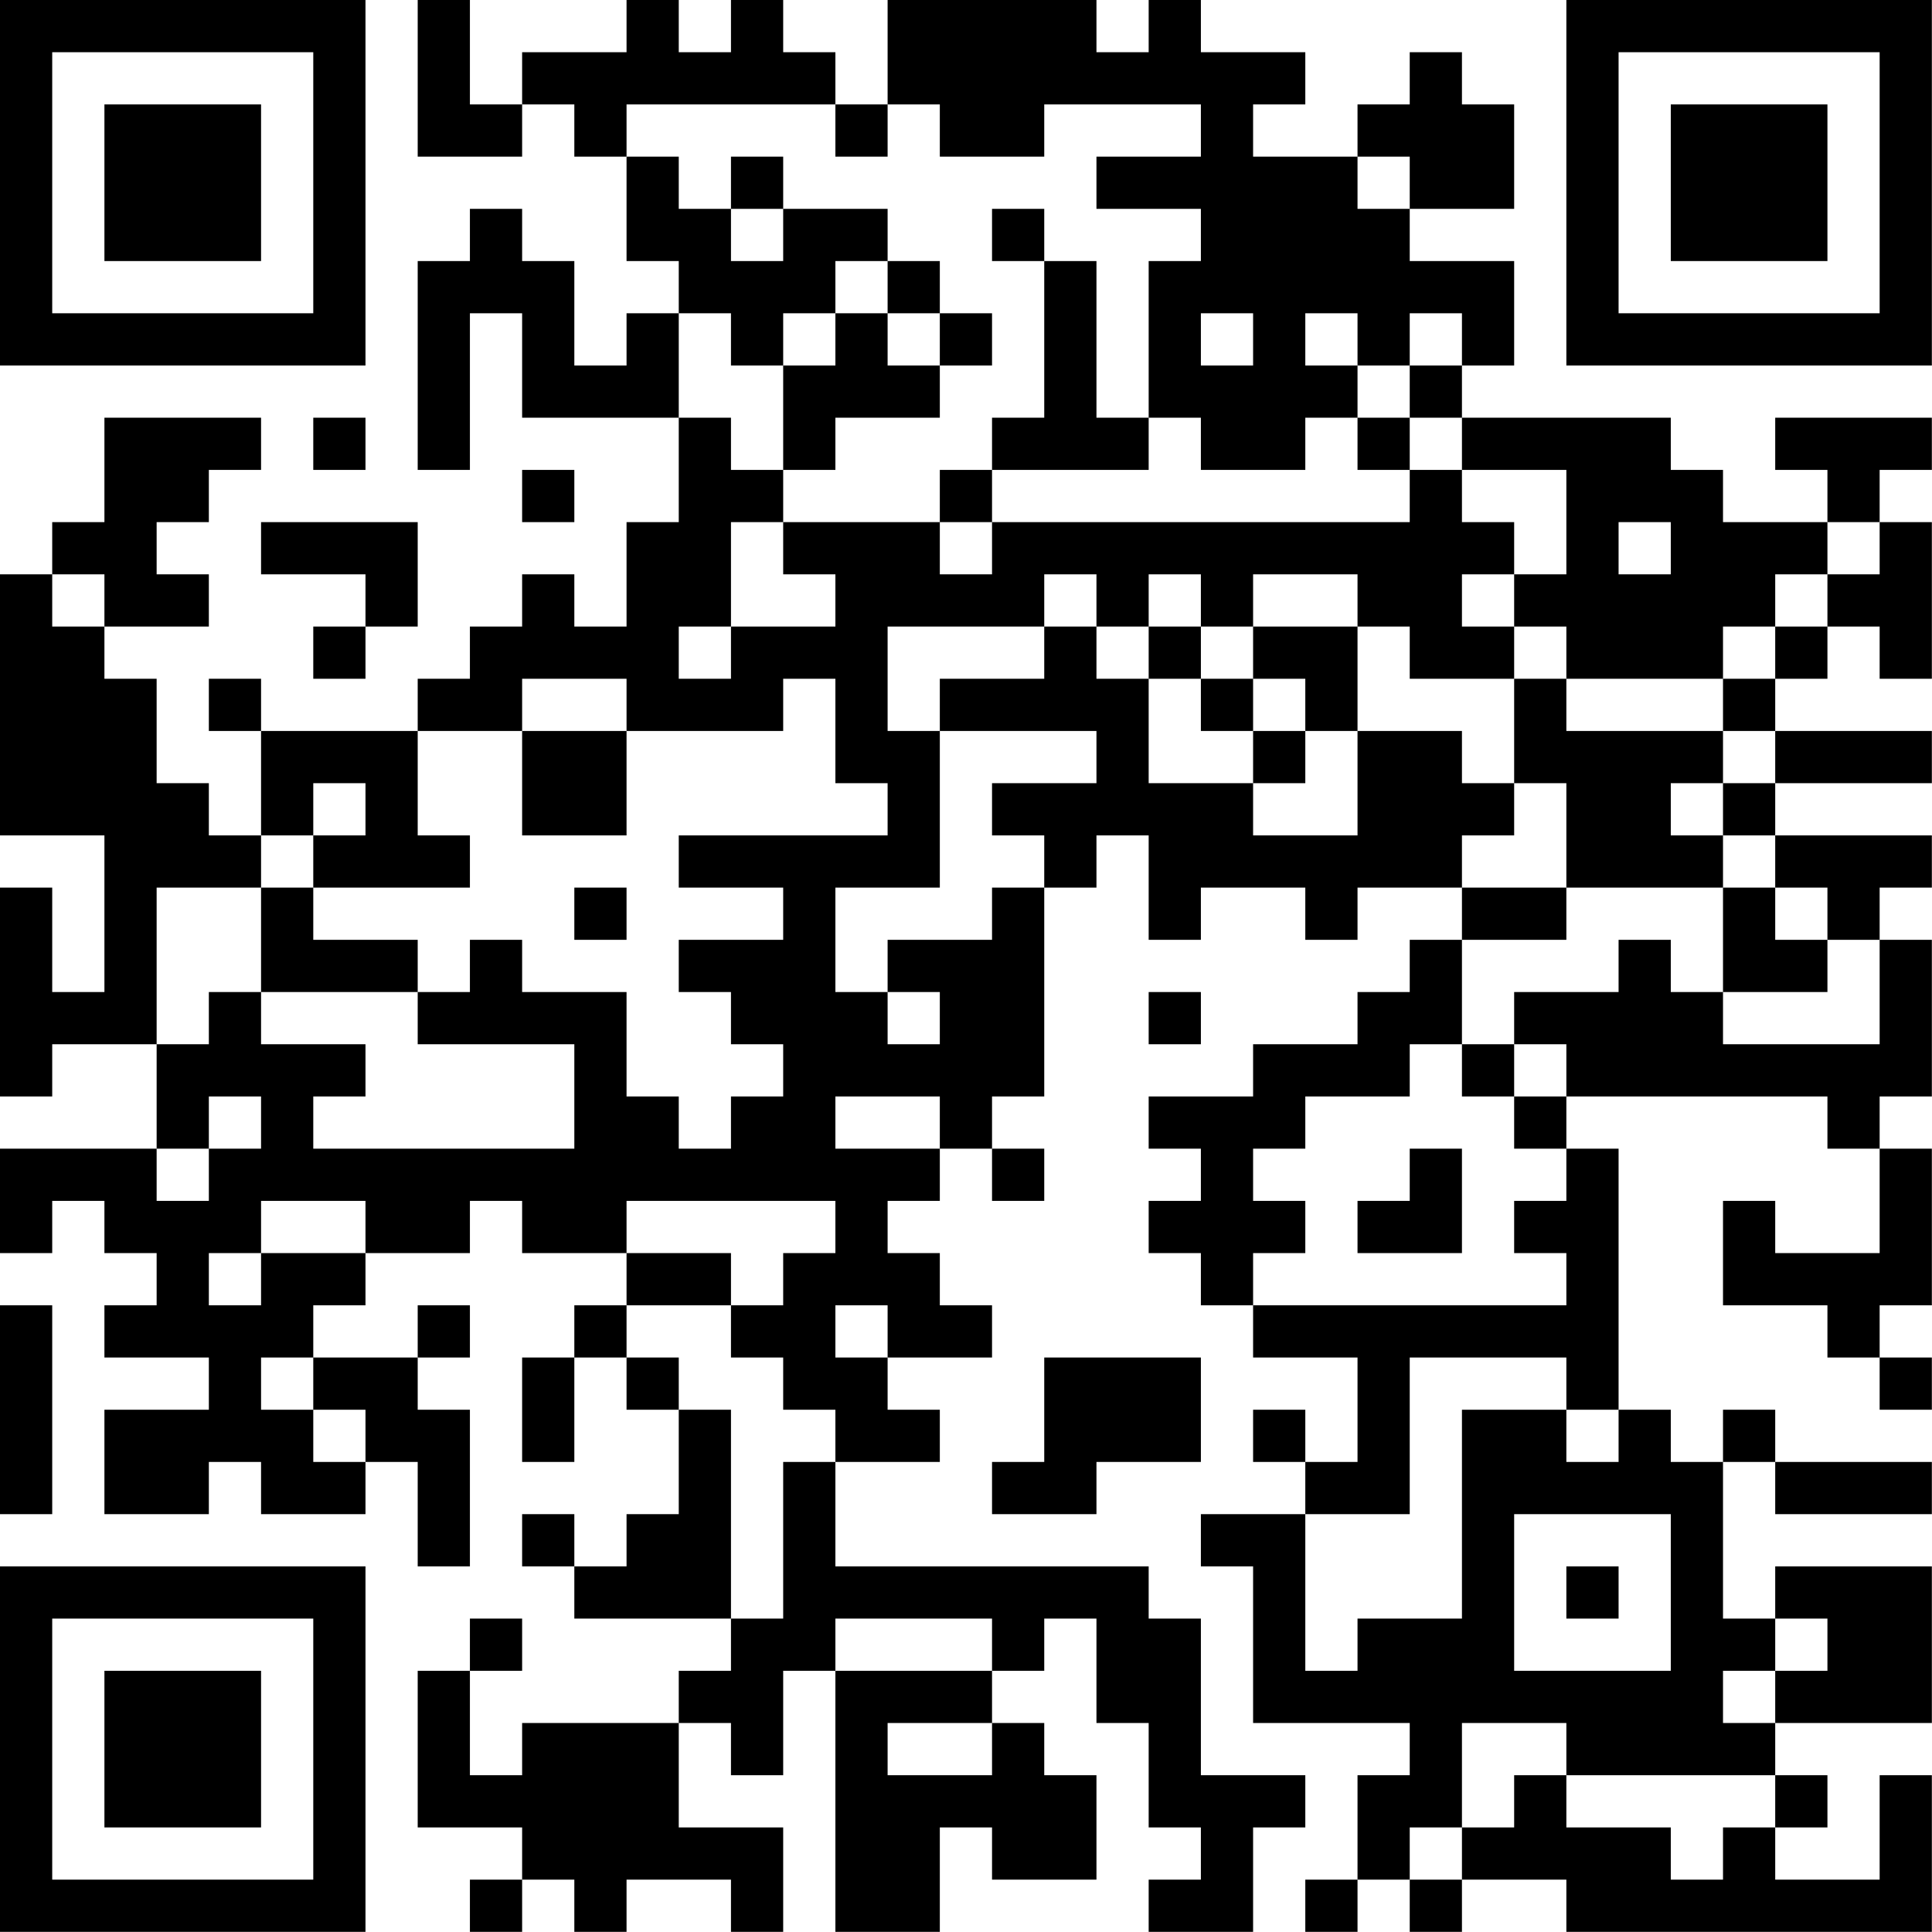 <?xml version="1.0" encoding="UTF-8"?>
<svg xmlns="http://www.w3.org/2000/svg" version="1.1" width="200" height="200" viewBox="0 0 200 200"><rect x="0" y="0" width="200" height="200" fill="#ffffff"/><g transform="scale(5.405)"><g transform="translate(0,0)"><path fill-rule="evenodd" d="M8 0L8 3L10 3L10 2L11 2L11 3L12 3L12 5L13 5L13 6L12 6L12 7L11 7L11 5L10 5L10 4L9 4L9 5L8 5L8 9L9 9L9 6L10 6L10 8L13 8L13 10L12 10L12 12L11 12L11 11L10 11L10 12L9 12L9 13L8 13L8 14L5 14L5 13L4 13L4 14L5 14L5 16L4 16L4 15L3 15L3 13L2 13L2 12L4 12L4 11L3 11L3 10L4 10L4 9L5 9L5 8L2 8L2 10L1 10L1 11L0 11L0 16L2 16L2 19L1 19L1 17L0 17L0 21L1 21L1 20L3 20L3 22L0 22L0 24L1 24L1 23L2 23L2 24L3 24L3 25L2 25L2 26L4 26L4 27L2 27L2 29L4 29L4 28L5 28L5 29L7 29L7 28L8 28L8 30L9 30L9 27L8 27L8 26L9 26L9 25L8 25L8 26L6 26L6 25L7 25L7 24L9 24L9 23L10 23L10 24L12 24L12 25L11 25L11 26L10 26L10 28L11 28L11 26L12 26L12 27L13 27L13 29L12 29L12 30L11 30L11 29L10 29L10 30L11 30L11 31L14 31L14 32L13 32L13 33L10 33L10 34L9 34L9 32L10 32L10 31L9 31L9 32L8 32L8 35L10 35L10 36L9 36L9 37L10 37L10 36L11 36L11 37L12 37L12 36L14 36L14 37L15 37L15 35L13 35L13 33L14 33L14 34L15 34L15 32L16 32L16 37L18 37L18 35L19 35L19 36L21 36L21 34L20 34L20 33L19 33L19 32L20 32L20 31L21 31L21 33L22 33L22 35L23 35L23 36L22 36L22 37L24 37L24 35L25 35L25 34L23 34L23 31L22 31L22 30L16 30L16 28L18 28L18 27L17 27L17 26L19 26L19 25L18 25L18 24L17 24L17 23L18 23L18 22L19 22L19 23L20 23L20 22L19 22L19 21L20 21L20 17L21 17L21 16L22 16L22 18L23 18L23 17L25 17L25 18L26 18L26 17L28 17L28 18L27 18L27 19L26 19L26 20L24 20L24 21L22 21L22 22L23 22L23 23L22 23L22 24L23 24L23 25L24 25L24 26L26 26L26 28L25 28L25 27L24 27L24 28L25 28L25 29L23 29L23 30L24 30L24 33L27 33L27 34L26 34L26 36L25 36L25 37L26 37L26 36L27 36L27 37L28 37L28 36L30 36L30 37L37 37L37 34L36 34L36 36L34 36L34 35L35 35L35 34L34 34L34 33L37 33L37 30L34 30L34 31L33 31L33 28L34 28L34 29L37 29L37 28L34 28L34 27L33 27L33 28L32 28L32 27L31 27L31 22L30 22L30 21L35 21L35 22L36 22L36 24L34 24L34 23L33 23L33 25L35 25L35 26L36 26L36 27L37 27L37 26L36 26L36 25L37 25L37 22L36 22L36 21L37 21L37 18L36 18L36 17L37 17L37 16L34 16L34 15L37 15L37 14L34 14L34 13L35 13L35 12L36 12L36 13L37 13L37 10L36 10L36 9L37 9L37 8L34 8L34 9L35 9L35 10L33 10L33 9L32 9L32 8L28 8L28 7L29 7L29 5L27 5L27 4L29 4L29 2L28 2L28 1L27 1L27 2L26 2L26 3L24 3L24 2L25 2L25 1L23 1L23 0L22 0L22 1L21 1L21 0L17 0L17 2L16 2L16 1L15 1L15 0L14 0L14 1L13 1L13 0L12 0L12 1L10 1L10 2L9 2L9 0ZM12 2L12 3L13 3L13 4L14 4L14 5L15 5L15 4L17 4L17 5L16 5L16 6L15 6L15 7L14 7L14 6L13 6L13 8L14 8L14 9L15 9L15 10L14 10L14 12L13 12L13 13L14 13L14 12L16 12L16 11L15 11L15 10L18 10L18 11L19 11L19 10L27 10L27 9L28 9L28 10L29 10L29 11L28 11L28 12L29 12L29 13L27 13L27 12L26 12L26 11L24 11L24 12L23 12L23 11L22 11L22 12L21 12L21 11L20 11L20 12L17 12L17 14L18 14L18 17L16 17L16 19L17 19L17 20L18 20L18 19L17 19L17 18L19 18L19 17L20 17L20 16L19 16L19 15L21 15L21 14L18 14L18 13L20 13L20 12L21 12L21 13L22 13L22 15L24 15L24 16L26 16L26 14L28 14L28 15L29 15L29 16L28 16L28 17L30 17L30 18L28 18L28 20L27 20L27 21L25 21L25 22L24 22L24 23L25 23L25 24L24 24L24 25L30 25L30 24L29 24L29 23L30 23L30 22L29 22L29 21L30 21L30 20L29 20L29 19L31 19L31 18L32 18L32 19L33 19L33 20L36 20L36 18L35 18L35 17L34 17L34 16L33 16L33 15L34 15L34 14L33 14L33 13L34 13L34 12L35 12L35 11L36 11L36 10L35 10L35 11L34 11L34 12L33 12L33 13L30 13L30 12L29 12L29 11L30 11L30 9L28 9L28 8L27 8L27 7L28 7L28 6L27 6L27 7L26 7L26 6L25 6L25 7L26 7L26 8L25 8L25 9L23 9L23 8L22 8L22 5L23 5L23 4L21 4L21 3L23 3L23 2L20 2L20 3L18 3L18 2L17 2L17 3L16 3L16 2ZM14 3L14 4L15 4L15 3ZM26 3L26 4L27 4L27 3ZM19 4L19 5L20 5L20 8L19 8L19 9L18 9L18 10L19 10L19 9L22 9L22 8L21 8L21 5L20 5L20 4ZM17 5L17 6L16 6L16 7L15 7L15 9L16 9L16 8L18 8L18 7L19 7L19 6L18 6L18 5ZM17 6L17 7L18 7L18 6ZM23 6L23 7L24 7L24 6ZM6 8L6 9L7 9L7 8ZM26 8L26 9L27 9L27 8ZM10 9L10 10L11 10L11 9ZM5 10L5 11L7 11L7 12L6 12L6 13L7 13L7 12L8 12L8 10ZM31 10L31 11L32 11L32 10ZM1 11L1 12L2 12L2 11ZM22 12L22 13L23 13L23 14L24 14L24 15L25 15L25 14L26 14L26 12L24 12L24 13L23 13L23 12ZM10 13L10 14L8 14L8 16L9 16L9 17L6 17L6 16L7 16L7 15L6 15L6 16L5 16L5 17L3 17L3 20L4 20L4 19L5 19L5 20L7 20L7 21L6 21L6 22L11 22L11 20L8 20L8 19L9 19L9 18L10 18L10 19L12 19L12 21L13 21L13 22L14 22L14 21L15 21L15 20L14 20L14 19L13 19L13 18L15 18L15 17L13 17L13 16L17 16L17 15L16 15L16 13L15 13L15 14L12 14L12 13ZM24 13L24 14L25 14L25 13ZM29 13L29 15L30 15L30 17L33 17L33 19L35 19L35 18L34 18L34 17L33 17L33 16L32 16L32 15L33 15L33 14L30 14L30 13ZM10 14L10 16L12 16L12 14ZM5 17L5 19L8 19L8 18L6 18L6 17ZM11 17L11 18L12 18L12 17ZM22 19L22 20L23 20L23 19ZM28 20L28 21L29 21L29 20ZM4 21L4 22L3 22L3 23L4 23L4 22L5 22L5 21ZM16 21L16 22L18 22L18 21ZM27 22L27 23L26 23L26 24L28 24L28 22ZM5 23L5 24L4 24L4 25L5 25L5 24L7 24L7 23ZM12 23L12 24L14 24L14 25L12 25L12 26L13 26L13 27L14 27L14 31L15 31L15 28L16 28L16 27L15 27L15 26L14 26L14 25L15 25L15 24L16 24L16 23ZM0 25L0 29L1 29L1 25ZM16 25L16 26L17 26L17 25ZM5 26L5 27L6 27L6 28L7 28L7 27L6 27L6 26ZM20 26L20 28L19 28L19 29L21 29L21 28L23 28L23 26ZM27 26L27 29L25 29L25 32L26 32L26 31L28 31L28 27L30 27L30 28L31 28L31 27L30 27L30 26ZM29 29L29 32L32 32L32 29ZM30 30L30 31L31 31L31 30ZM16 31L16 32L19 32L19 31ZM34 31L34 32L33 32L33 33L34 33L34 32L35 32L35 31ZM17 33L17 34L19 34L19 33ZM28 33L28 35L27 35L27 36L28 36L28 35L29 35L29 34L30 34L30 35L32 35L32 36L33 36L33 35L34 35L34 34L30 34L30 33ZM0 0L0 7L7 7L7 0ZM1 1L1 6L6 6L6 1ZM2 2L2 5L5 5L5 2ZM30 0L30 7L37 7L37 0ZM31 1L31 6L36 6L36 1ZM32 2L32 5L35 5L35 2ZM0 30L0 37L7 37L7 30ZM1 31L1 36L6 36L6 31ZM2 32L2 35L5 35L5 32Z" fill="#000000"/></g></g></svg>
